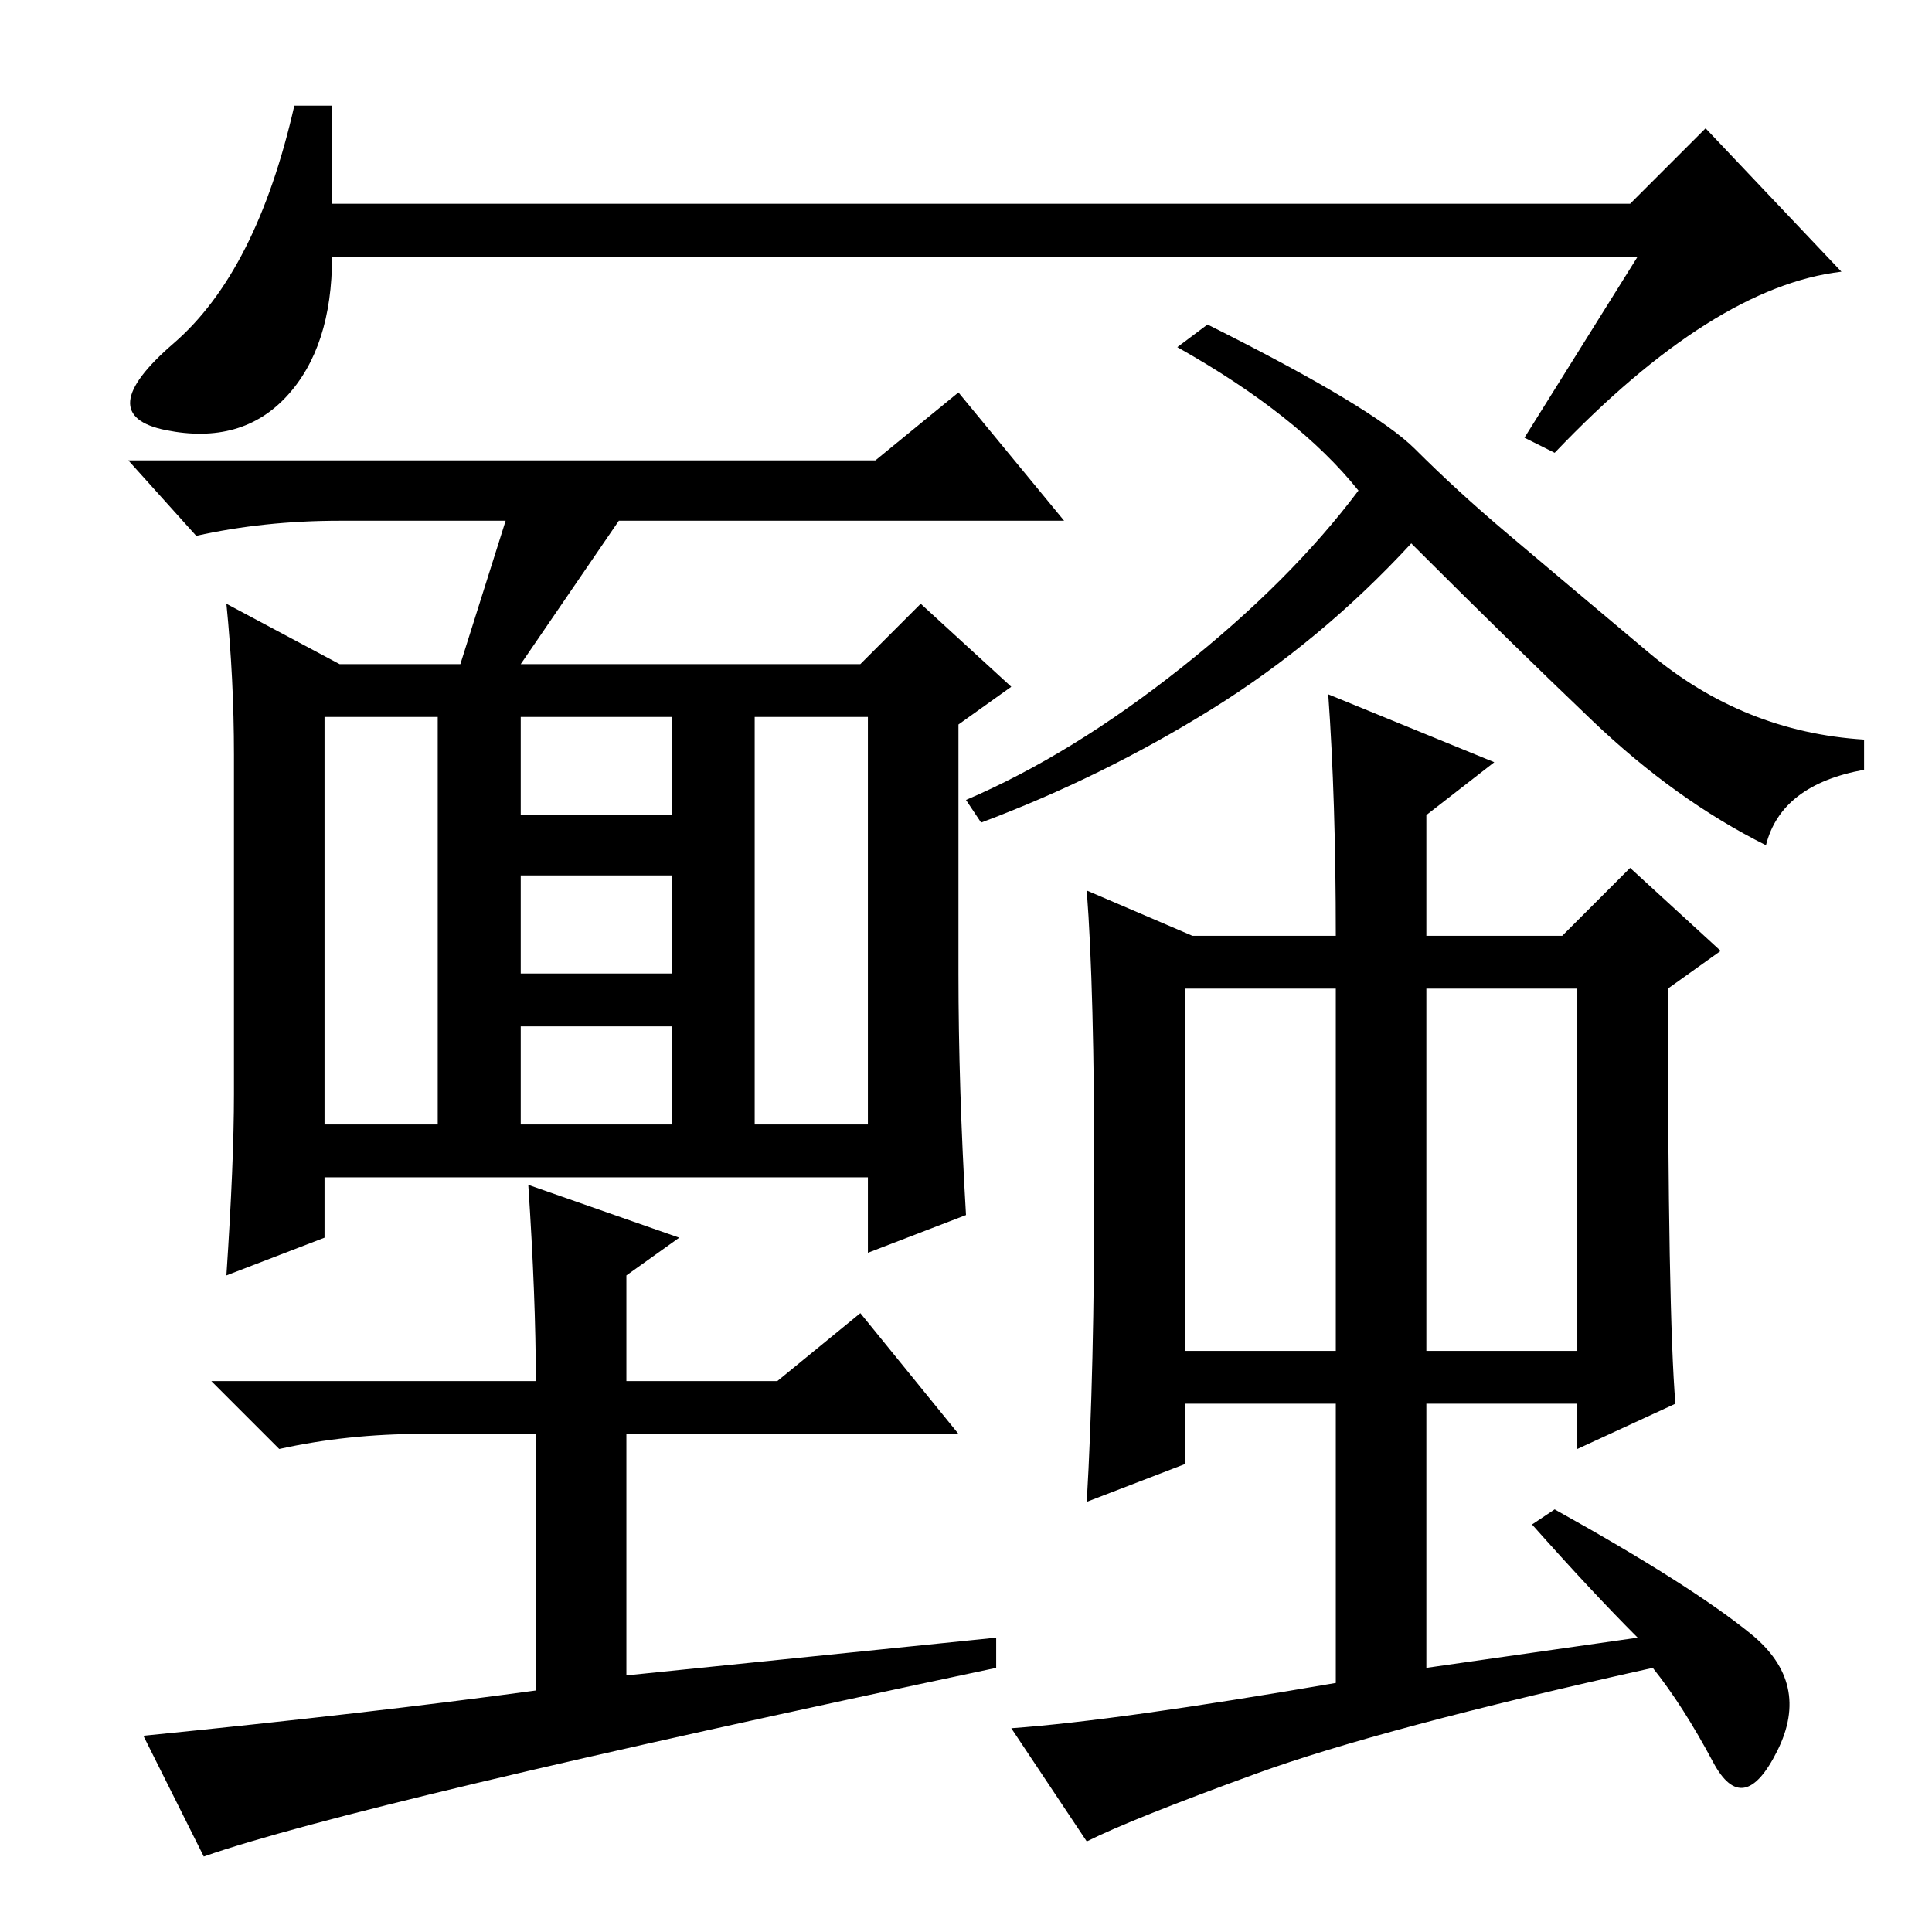 <?xml version="1.0" standalone="no"?>
<!DOCTYPE svg PUBLIC "-//W3C//DTD SVG 1.1//EN" "http://www.w3.org/Graphics/SVG/1.1/DTD/svg11.dtd" >
<svg xmlns="http://www.w3.org/2000/svg" xmlns:xlink="http://www.w3.org/1999/xlink" version="1.1" viewBox="0 -36 256 256">
  <g transform="matrix(1 0 0 -1 0 220)">
   <path fill="currentColor"
d="M217 222h-173q0 -12 -6 -18.5t-16 -4.5t1 11.5t16 31.5h5v-13h172l10 10l18 -19q-17 -2 -38 -24l-4 2zM114 82l13 -16h-44v-32l49 5v-4q-85 -18 -105 -25l-8 16q30 3 52 6v34h-15q-10 0 -19 -2l-9 9h43q0 11 -1 26l20 -7l-7 -5v-14h20zM116 195l11 9l14 -17h-59l-13 -19
h45l8 8l12 -11l-7 -5v-33q0 -15 1 -32l-13 -5v10h-72v-8l-13 -5q1 15 1 24v45q0 10 -1 20l15 -8h16l6 19h-22q-10 0 -19 -2l-9 10h99zM43 161v-54h15v54h-15zM69 107h20v13h-20v-13zM69 127h20v13h-20v-13zM89 148v13h-20v-13h20zM100 107h15v54h-15v-54zM156 210l4 3
q22 -11 27.5 -16.5t12 -11t19 -16t28.5 -11.5v-4q-11 -2 -13 -10q-12 6 -23 16.5t-24 23.5q-12 -13 -26.5 -22t-30.5 -15l-2 3q14 6 28.5 17.5t23.5 23.5q-8 10 -24 19zM217 39q-6 6 -14 15l3 2q18 -10 26 -16.5t3.5 -15.5t-8.5 -1.5t-8 12.5q-36 -8 -52.5 -14t-22.5 -9
l-10 15q14 1 43 6v37h-20v-8l-13 -5q1 17 1 42.5t-1 38.5l14 -6h19q0 18 -1 32l22 -9l-9 -7v-16h18l9 9l12 -11l-7 -5q0 -43 1 -55l-13 -6v6h-20v-35zM157 77h20v48h-20v-48zM189 77h20v48h-20v-48z" />
  </g>

</svg>
